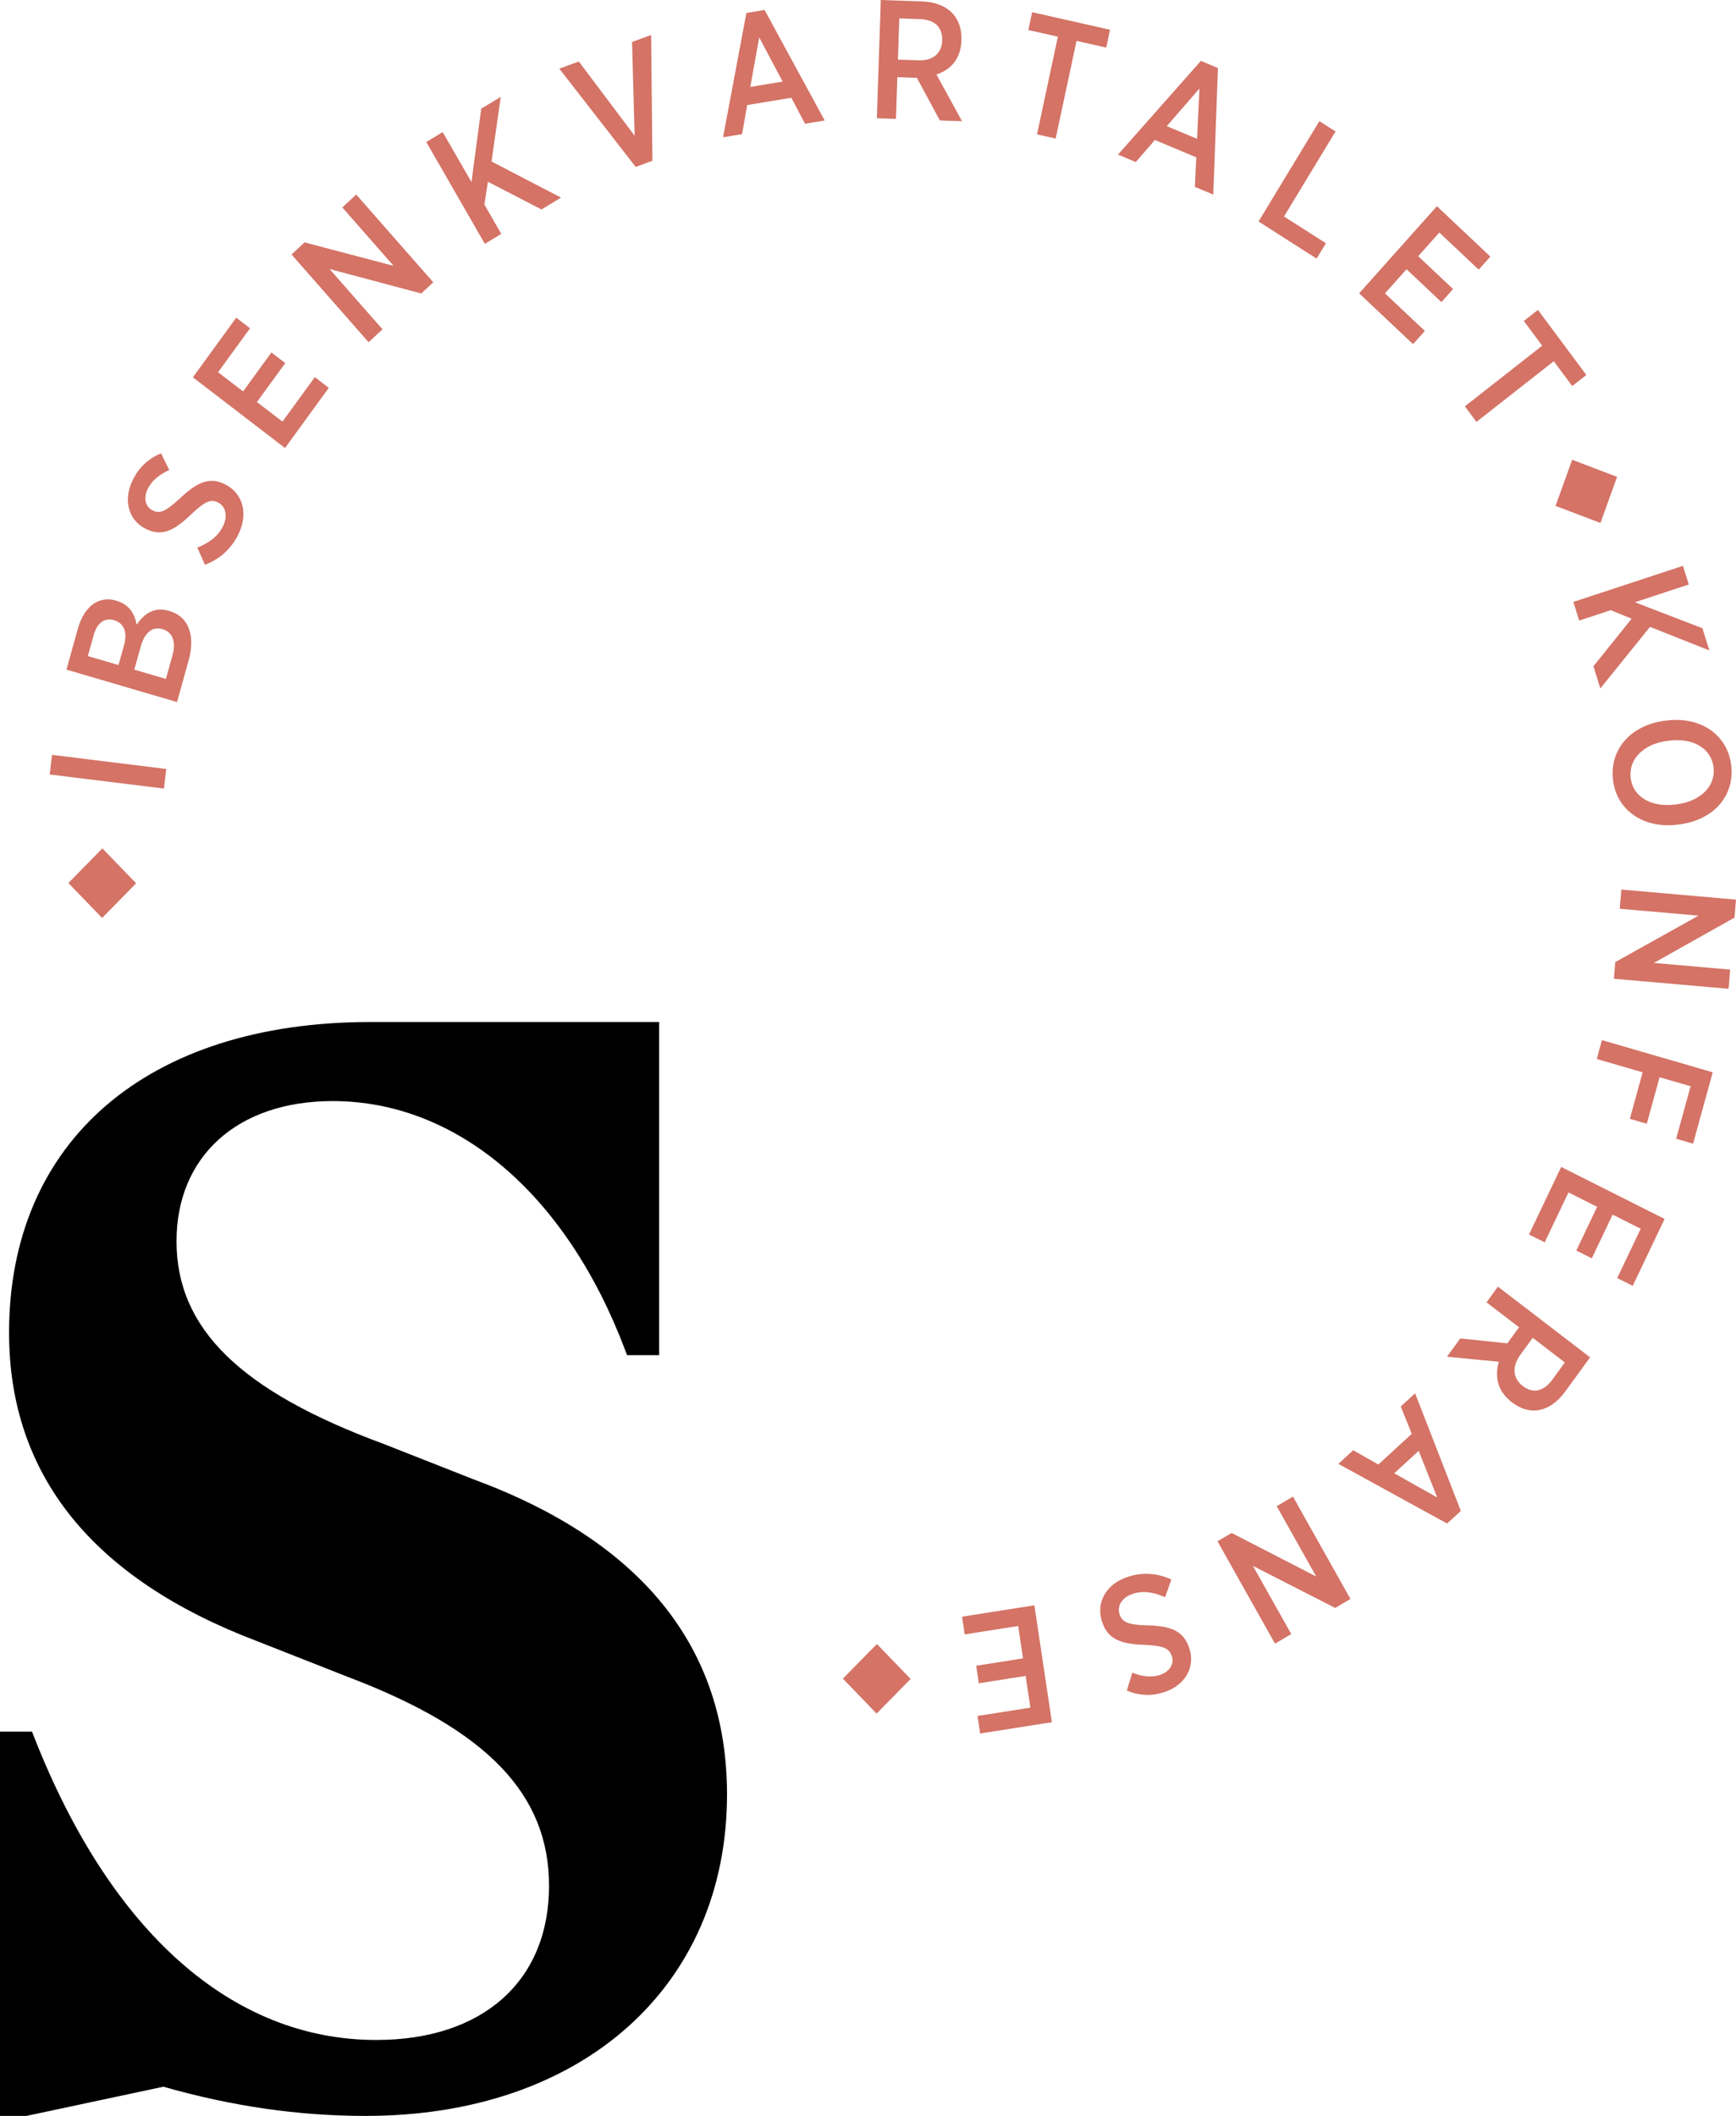 <svg width="128" height="156" viewBox="0 0 128 156" fill="none" xmlns="http://www.w3.org/2000/svg">
<path d="M34.969 109.088L28.29 106.458C17.726 102.563 13.015 97.954 13.015 91.515C13.015 85.235 17.532 81.179 24.524 81.179C33.684 81.179 41.744 88.031 46.083 99.51L46.235 99.911H48.602V75.35H27.304C10.874 75.35 0.668 84.126 0.668 98.254C0.668 108.747 6.827 116.401 18.967 121.003L25.647 123.633C35.907 127.522 40.482 132.274 40.482 139.036C40.482 146.047 35.603 150.401 27.748 150.401C17.13 150.401 8.169 142.468 2.515 128.063L2.36 127.669H0V156H1.947L12.046 153.848C17.128 155.296 22.012 156 26.969 156C42.902 156 53.605 146.474 53.605 132.296C53.606 121.477 47.337 113.669 34.969 109.088Z" fill="black"/>
<path d="M115.919 33.898L119.231 35.156L118.007 38.556L114.695 37.3L115.919 33.898Z" fill="#D47366"/>
<path d="M64.656 121.209L67.142 123.784L64.635 126.338L62.148 123.762L64.656 121.209Z" fill="#D47366"/>
<path d="M7.55 62.549L10.035 65.124L7.529 67.677L5.042 65.103L7.55 62.549Z" fill="#D47366"/>
<path d="M3.665 57.1L3.835 55.654L12.257 56.694L12.089 58.139L3.665 57.1Z" fill="#D47366"/>
<path d="M10.374 47.673L9.902 49.372L12.233 50.056L12.722 48.297C12.987 47.339 12.737 46.605 11.991 46.388L11.967 46.381C11.258 46.173 10.67 46.608 10.374 47.673ZM8.396 45.722C7.709 45.52 7.155 45.927 6.906 46.825L6.477 48.37L8.737 49.032L9.144 47.574C9.397 46.664 9.178 45.952 8.421 45.73L8.396 45.722ZM4.9 49.37L5.731 46.378C5.987 45.457 6.441 44.775 7.025 44.441C7.489 44.176 7.997 44.117 8.556 44.281L8.59 44.292C9.592 44.586 9.949 45.338 10.076 46.06C10.635 45.228 11.381 44.721 12.464 45.04L12.51 45.054C13.943 45.474 14.403 46.902 13.909 48.686L13.053 51.761L4.9 49.37Z" fill="#D47366"/>
<path d="M15.112 41.638L14.548 40.372C15.34 40.055 16.046 39.609 16.448 38.785C16.811 38.039 16.639 37.337 16.086 37.053L16.075 37.047C15.588 36.796 15.152 36.907 14.106 37.915C12.841 39.118 11.939 39.602 10.725 38.978L10.705 38.967C9.458 38.323 9.072 36.859 9.779 35.409C10.224 34.497 10.909 33.817 11.875 33.422L12.48 34.654C11.787 34.966 11.207 35.405 10.902 36.028C10.56 36.731 10.727 37.359 11.226 37.616L11.238 37.623C11.769 37.895 12.191 37.75 13.336 36.681C14.586 35.512 15.497 35.146 16.604 35.715L16.625 35.726C17.959 36.412 18.295 37.922 17.584 39.381C17.092 40.385 16.296 41.187 15.112 41.638Z" fill="#D47366"/>
<path d="M14.221 27.819L17.417 23.423L18.436 24.204L16.08 27.445L17.925 28.859L20.013 25.987L21.033 26.769L18.944 29.642L20.827 31.085L23.214 27.805L24.242 28.595L21.016 33.032L14.221 27.819Z" fill="#D47366"/>
<path d="M21.496 18.763L22.459 17.871L29.022 19.601L25.24 15.294L26.265 14.343L31.947 20.813L31.057 21.638L24.3 19.835L28.204 24.281L27.178 25.231L21.496 18.763Z" fill="#D47366"/>
<path d="M31.433 10.472L32.642 9.739L34.764 13.426L35.482 8.013L36.923 7.14L36.242 11.906L41.366 14.569L39.927 15.444L35.975 13.4L35.715 15.078L36.96 17.243L35.749 17.979L31.433 10.472Z" fill="#D47366"/>
<path d="M41.239 5.061L42.677 4.534L46.793 10.006L46.604 3.094L48.01 2.578L48.104 11.852L46.871 12.306L41.239 5.061Z" fill="#D47366"/>
<path d="M57.704 6.015L55.978 2.756L55.322 6.409L57.704 6.015ZM55.034 0.957L56.375 0.736L60.806 8.883L59.357 9.123L58.346 7.207L55.091 7.747L54.714 9.89L53.313 10.12L55.034 0.957Z" fill="#D47366"/>
<path d="M67.722 4.449C68.814 4.488 69.439 3.911 69.471 2.989L69.469 2.976C69.501 1.993 68.902 1.448 67.834 1.41L66.306 1.356L66.206 4.396L67.722 4.449ZM64.944 0L68.011 0.107C68.981 0.14 69.76 0.467 70.251 1.008C70.686 1.485 70.918 2.155 70.892 2.964L70.89 3.001C70.844 4.345 70.09 5.155 69.046 5.492L70.935 8.937L69.298 8.879L67.606 5.74L66.163 5.689L66.061 8.766L64.654 8.718L64.944 0Z" fill="#D47366"/>
<path d="M78.001 2.704L75.821 2.214L76.104 0.9L81.847 2.194L81.566 3.509L79.376 3.015L77.836 10.216L76.463 9.906L78.001 2.704Z" fill="#D47366"/>
<path d="M88.263 10.236L88.439 6.529L86.028 9.299L88.263 10.236ZM88.545 4.489L89.802 5.018L89.458 14.346L88.101 13.776L88.206 11.601L85.154 10.321L83.745 11.949L82.432 11.399L88.545 4.489Z" fill="#D47366"/>
<path d="M97.281 8.931L98.473 9.694L94.674 15.961L97.764 17.936L97.076 19.068L92.797 16.33L97.281 8.931Z" fill="#D47366"/>
<path d="M105.947 15.204L109.887 18.916L109.027 19.879L106.126 17.144L104.568 18.888L107.14 21.311L106.281 22.274L103.707 19.85L102.118 21.631L105.058 24.399L104.188 25.373L100.214 21.627L105.947 15.204Z" fill="#D47366"/>
<path d="M113.711 25.486L112.357 23.666L113.398 22.85L116.966 27.648L115.925 28.464L114.564 26.633L108.862 31.106L108.008 29.959L113.711 25.486Z" fill="#D47366"/>
<path d="M124.089 41.718L124.519 43.093L120.547 44.401L125.524 46.319L126.034 47.955L121.66 46.217L117.997 50.757L117.488 49.121L120.303 45.617L118.77 44.986L116.437 45.753L116.009 44.377L124.089 41.718Z" fill="#D47366"/>
<path d="M123.518 59.316L123.602 59.305C125.419 59.078 126.506 57.94 126.347 56.581C126.186 55.208 124.879 54.379 123.06 54.605L122.977 54.616C121.158 54.841 120.072 55.993 120.232 57.354C120.394 58.713 121.699 59.541 123.518 59.316ZM122.767 53.136L122.886 53.121C125.402 52.807 127.384 54.181 127.648 56.431C127.916 58.695 126.317 60.473 123.812 60.783L123.692 60.799C121.188 61.109 119.196 59.75 118.931 57.501C118.665 55.239 120.262 53.448 122.767 53.136Z" fill="#D47366"/>
<path d="M119.428 67L125.237 67.508L119.1 70.931L118.998 72.16L127.452 72.902L127.571 71.486L121.941 70.994L127.889 67.653L127.999 66.326L119.545 65.585L119.428 67Z" fill="#D47366"/>
<path d="M126.284 79.058L124.835 84.319L123.587 83.957L124.653 80.086L122.366 79.422L121.421 82.849L120.173 82.487L121.117 79.058L117.733 78.076L118.116 76.685L126.284 79.058Z" fill="#D47366"/>
<path d="M122.735 89.869L120.385 94.803L119.241 94.228L120.975 90.593L118.904 89.551L117.369 92.773L116.225 92.199L117.76 88.977L115.649 87.913L113.894 91.594L112.739 91.014L115.112 86.035L122.735 89.869Z" fill="#D47366"/>
<path d="M112.105 99.876C111.454 100.775 111.557 101.631 112.275 102.183L112.285 102.19C113.052 102.778 113.83 102.582 114.468 101.706L115.38 100.448L113.013 98.631L112.105 99.876ZM117.241 100.073L115.406 102.596C114.827 103.395 114.123 103.864 113.411 103.97C112.783 104.063 112.116 103.877 111.485 103.393L111.455 103.371C110.408 102.565 110.192 101.468 110.517 100.398L106.69 100.026L107.669 98.678L111.14 99.041L112.004 97.856L109.605 96.017L110.445 94.86L117.241 100.073Z" fill="#D47366"/>
<path d="M102.802 108.621L105.971 110.406L104.602 106.968L102.802 108.621ZM107.713 111.396L106.7 112.326L98.682 107.927L99.774 106.922L101.633 107.972L104.092 105.711L103.281 103.697L104.339 102.725L107.713 111.396Z" fill="#D47366"/>
<path d="M99.572 117.885L98.451 118.551L92.383 115.45L95.207 120.473L94.01 121.183L89.769 113.635L90.809 113.02L97.049 116.233L94.136 111.048L95.333 110.338L99.572 117.885Z" fill="#D47366"/>
<path d="M86.367 116.451L85.906 117.757C85.127 117.416 84.32 117.226 83.472 117.526C82.704 117.796 82.35 118.422 82.549 119.021L82.554 119.033C82.73 119.563 83.116 119.796 84.549 119.829C86.271 119.879 87.242 120.182 87.683 121.501L87.692 121.523C88.145 122.878 87.422 124.198 85.931 124.725C84.992 125.056 84.041 125.05 83.084 124.639L83.489 123.324C84.197 123.602 84.911 123.704 85.553 123.478C86.273 123.224 86.584 122.653 86.403 122.112L86.397 122.1C86.205 121.524 85.805 121.323 84.26 121.262C82.572 121.2 81.673 120.807 81.272 119.606L81.263 119.583C80.779 118.135 81.567 116.816 83.069 116.287C84.1 115.921 85.216 115.923 86.367 116.451Z" fill="#D47366"/>
<path d="M77.558 126.973L72.269 127.806L72.076 126.513L75.974 125.9L75.624 123.56L72.17 124.104L71.978 122.811L75.431 122.266L75.073 119.879L71.129 120.499L70.935 119.194L76.269 118.354L77.558 126.973Z" fill="#D47366"/>
</svg>
